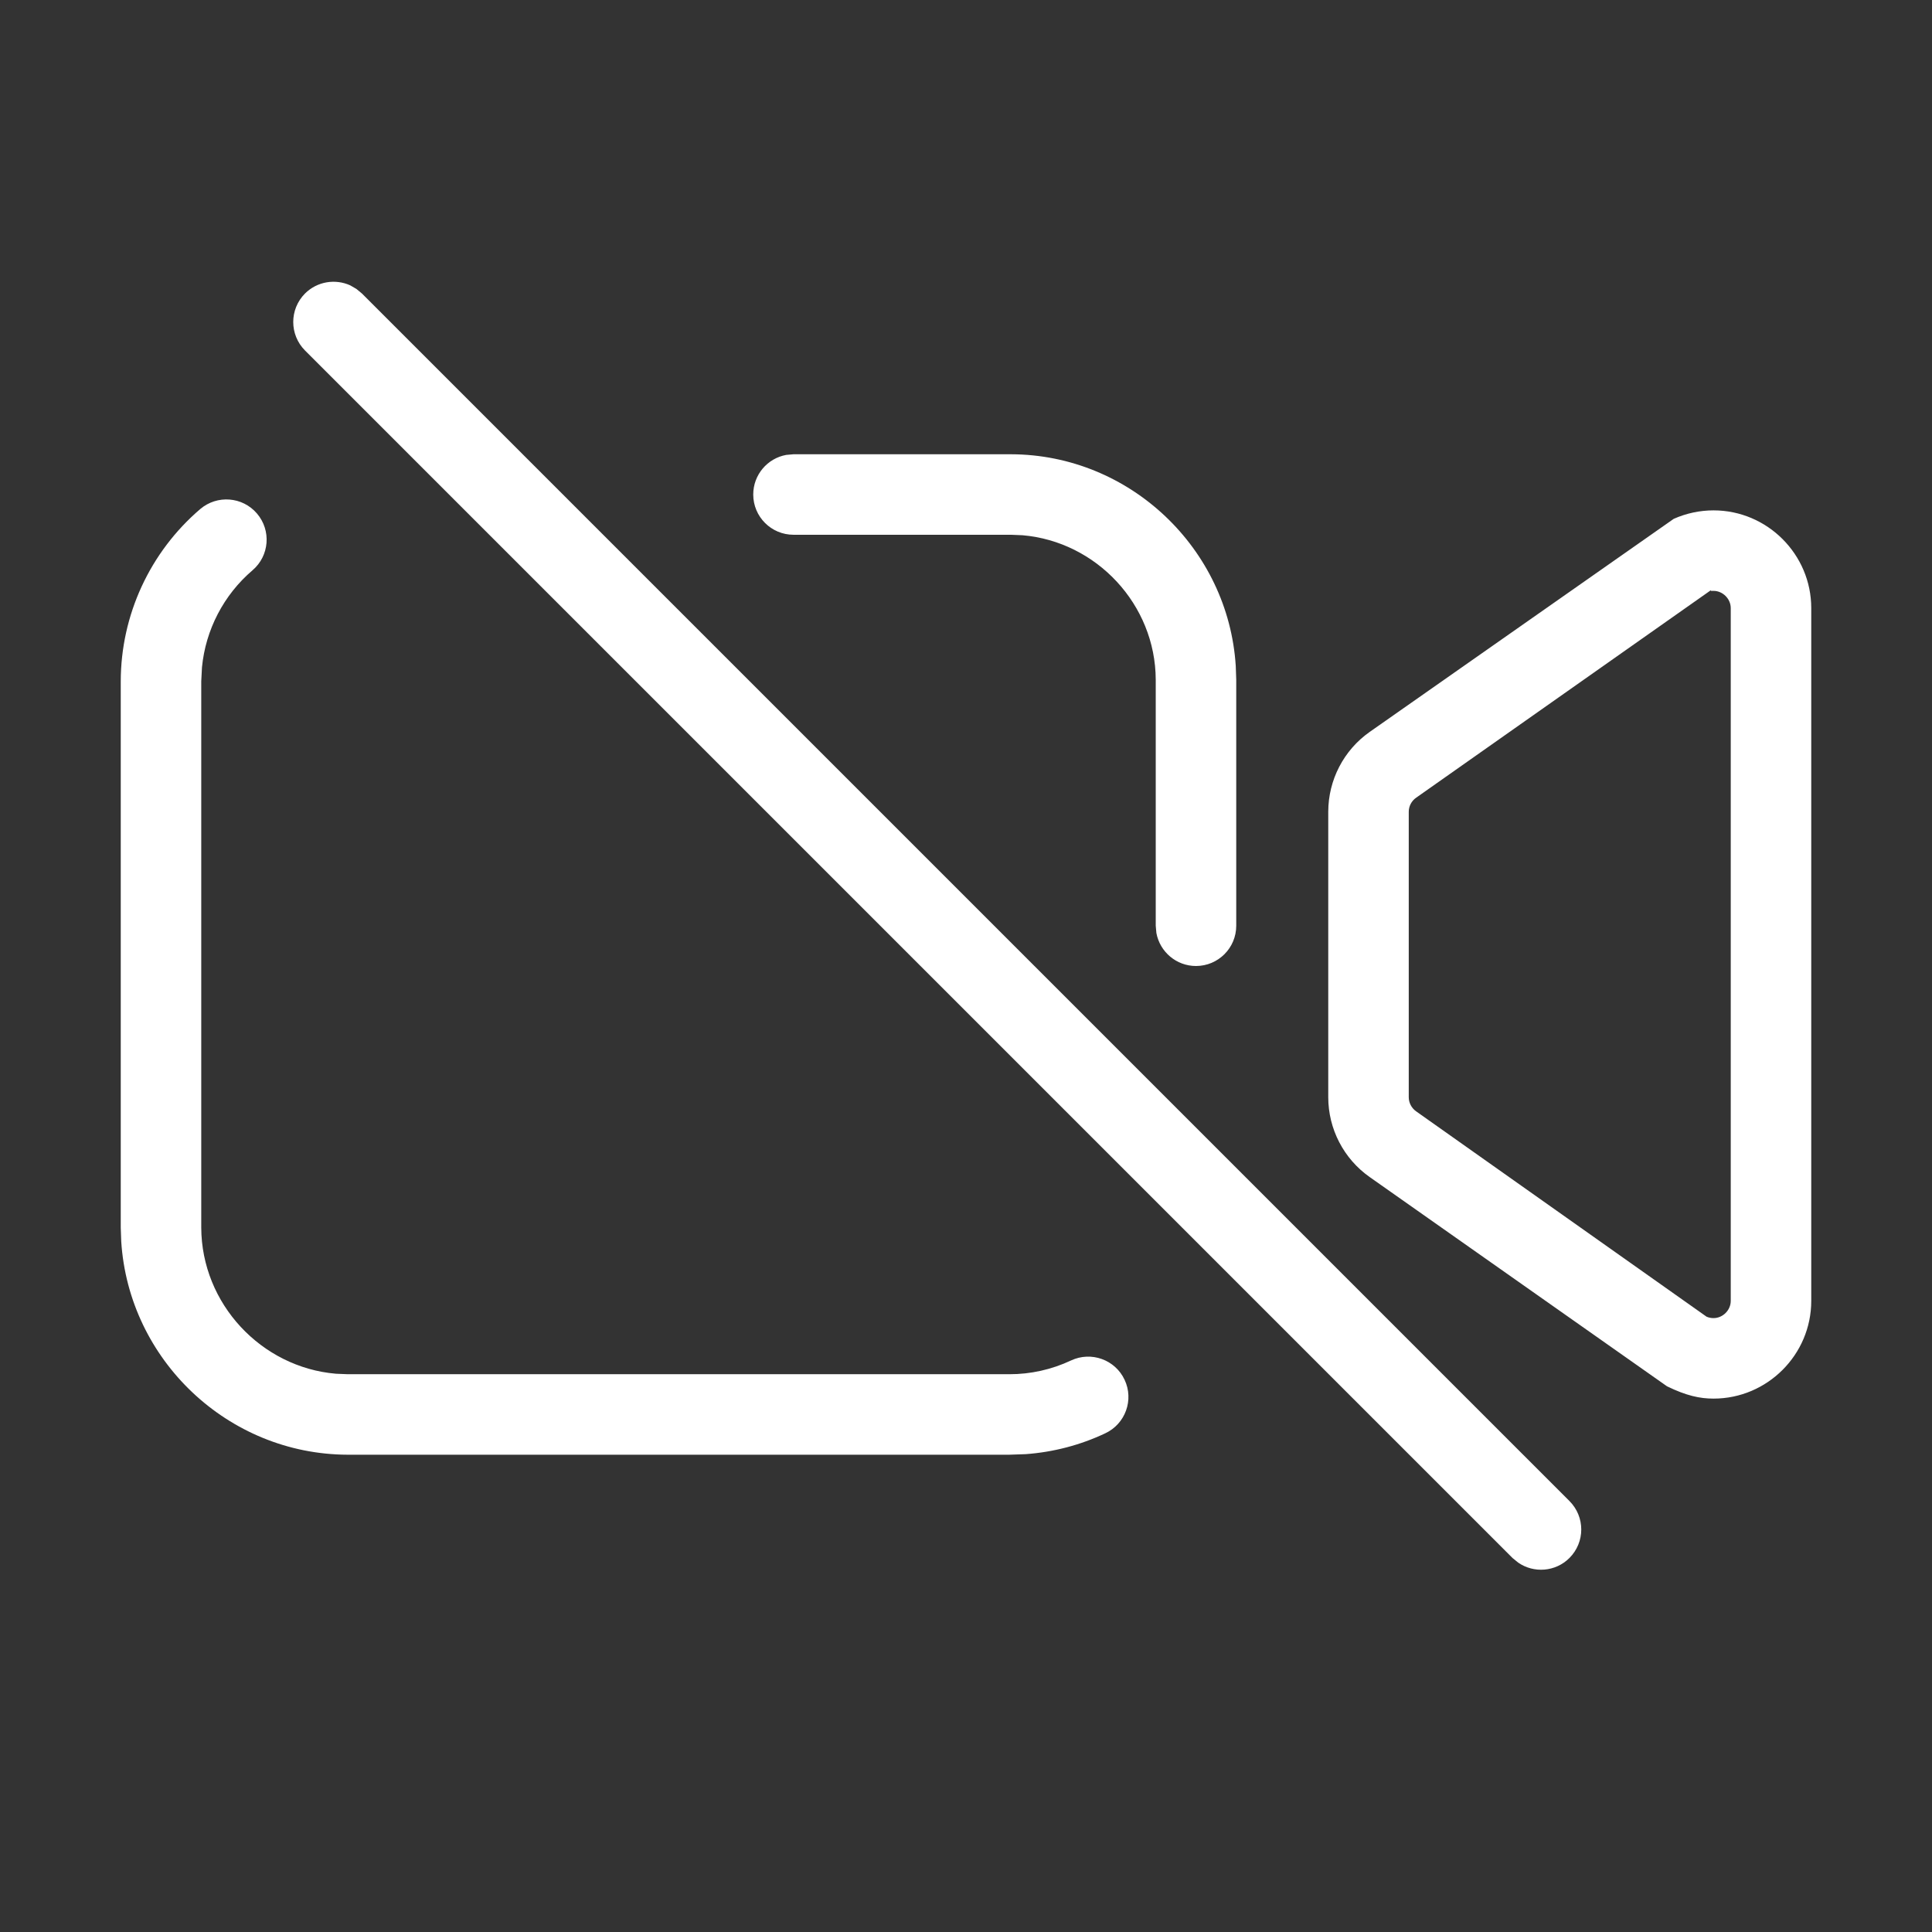 <svg width="24" height="24" viewBox="0 0 24 24" fill="none" xmlns="http://www.w3.org/2000/svg">
<rect x="0" y="0" width="24" height="24" fill="#333333" stroke="none"/>
<path fill-rule="evenodd" clip-rule="evenodd" d="M4.496 3.646L4.427 3.589L4.351 3.545C4.166 3.461 3.941 3.495 3.789 3.646C3.594 3.842 3.594 4.158 3.789 4.354L18.789 19.354L18.859 19.411C19.053 19.546 19.323 19.527 19.496 19.354C19.692 19.158 19.692 18.842 19.496 18.646L4.496 3.646ZM3.137 7.084C3.347 6.905 3.372 6.589 3.192 6.379C3.013 6.169 2.697 6.145 2.487 6.324C1.862 6.859 1.501 7.641 1.5 8.464V15.25L1.506 15.421C1.599 16.891 2.83 18.067 4.32 18.071L12.536 18.071L12.742 18.064C13.084 18.039 13.419 17.952 13.73 17.805C13.98 17.688 14.088 17.39 13.97 17.14C13.853 16.89 13.555 16.783 13.305 16.9C13.065 17.013 12.802 17.072 12.536 17.071H4.321L4.173 17.065C3.246 16.986 2.503 16.196 2.5 15.249L2.5 8.464L2.509 8.289C2.554 7.824 2.778 7.391 3.137 7.084ZM12.559 5.643C14.037 5.647 15.259 6.815 15.351 8.273L15.357 8.443V11.5C15.357 11.776 15.133 12 14.857 12C14.612 12 14.408 11.823 14.365 11.59L14.357 11.5L14.357 8.444C14.354 7.508 13.62 6.728 12.703 6.649L12.557 6.643H9.857C9.581 6.643 9.357 6.419 9.357 6.143C9.357 5.897 9.534 5.693 9.767 5.651L9.857 5.643L12.559 5.643ZM21.286 6.34C21.116 6.34 20.948 6.376 20.792 6.445L17.015 9.092C16.692 9.319 16.5 9.69 16.5 10.085V13.63C16.5 14.024 16.692 14.395 17.015 14.622L20.708 17.221C20.948 17.338 21.116 17.374 21.286 17.374C21.954 17.374 22.5 16.828 22.5 16.16V7.554C22.5 6.886 21.954 6.34 21.286 6.34ZM21.257 7.329L21.251 7.337L21.255 7.34L21.286 7.34C21.401 7.34 21.5 7.439 21.5 7.554V16.16C21.5 16.276 21.401 16.374 21.286 16.374C21.256 16.374 21.226 16.368 21.199 16.356L17.591 13.805C17.534 13.764 17.5 13.699 17.5 13.63V10.085C17.5 10.015 17.534 9.95 17.591 9.91L21.257 7.329Z" fill="white"/>
</svg>

